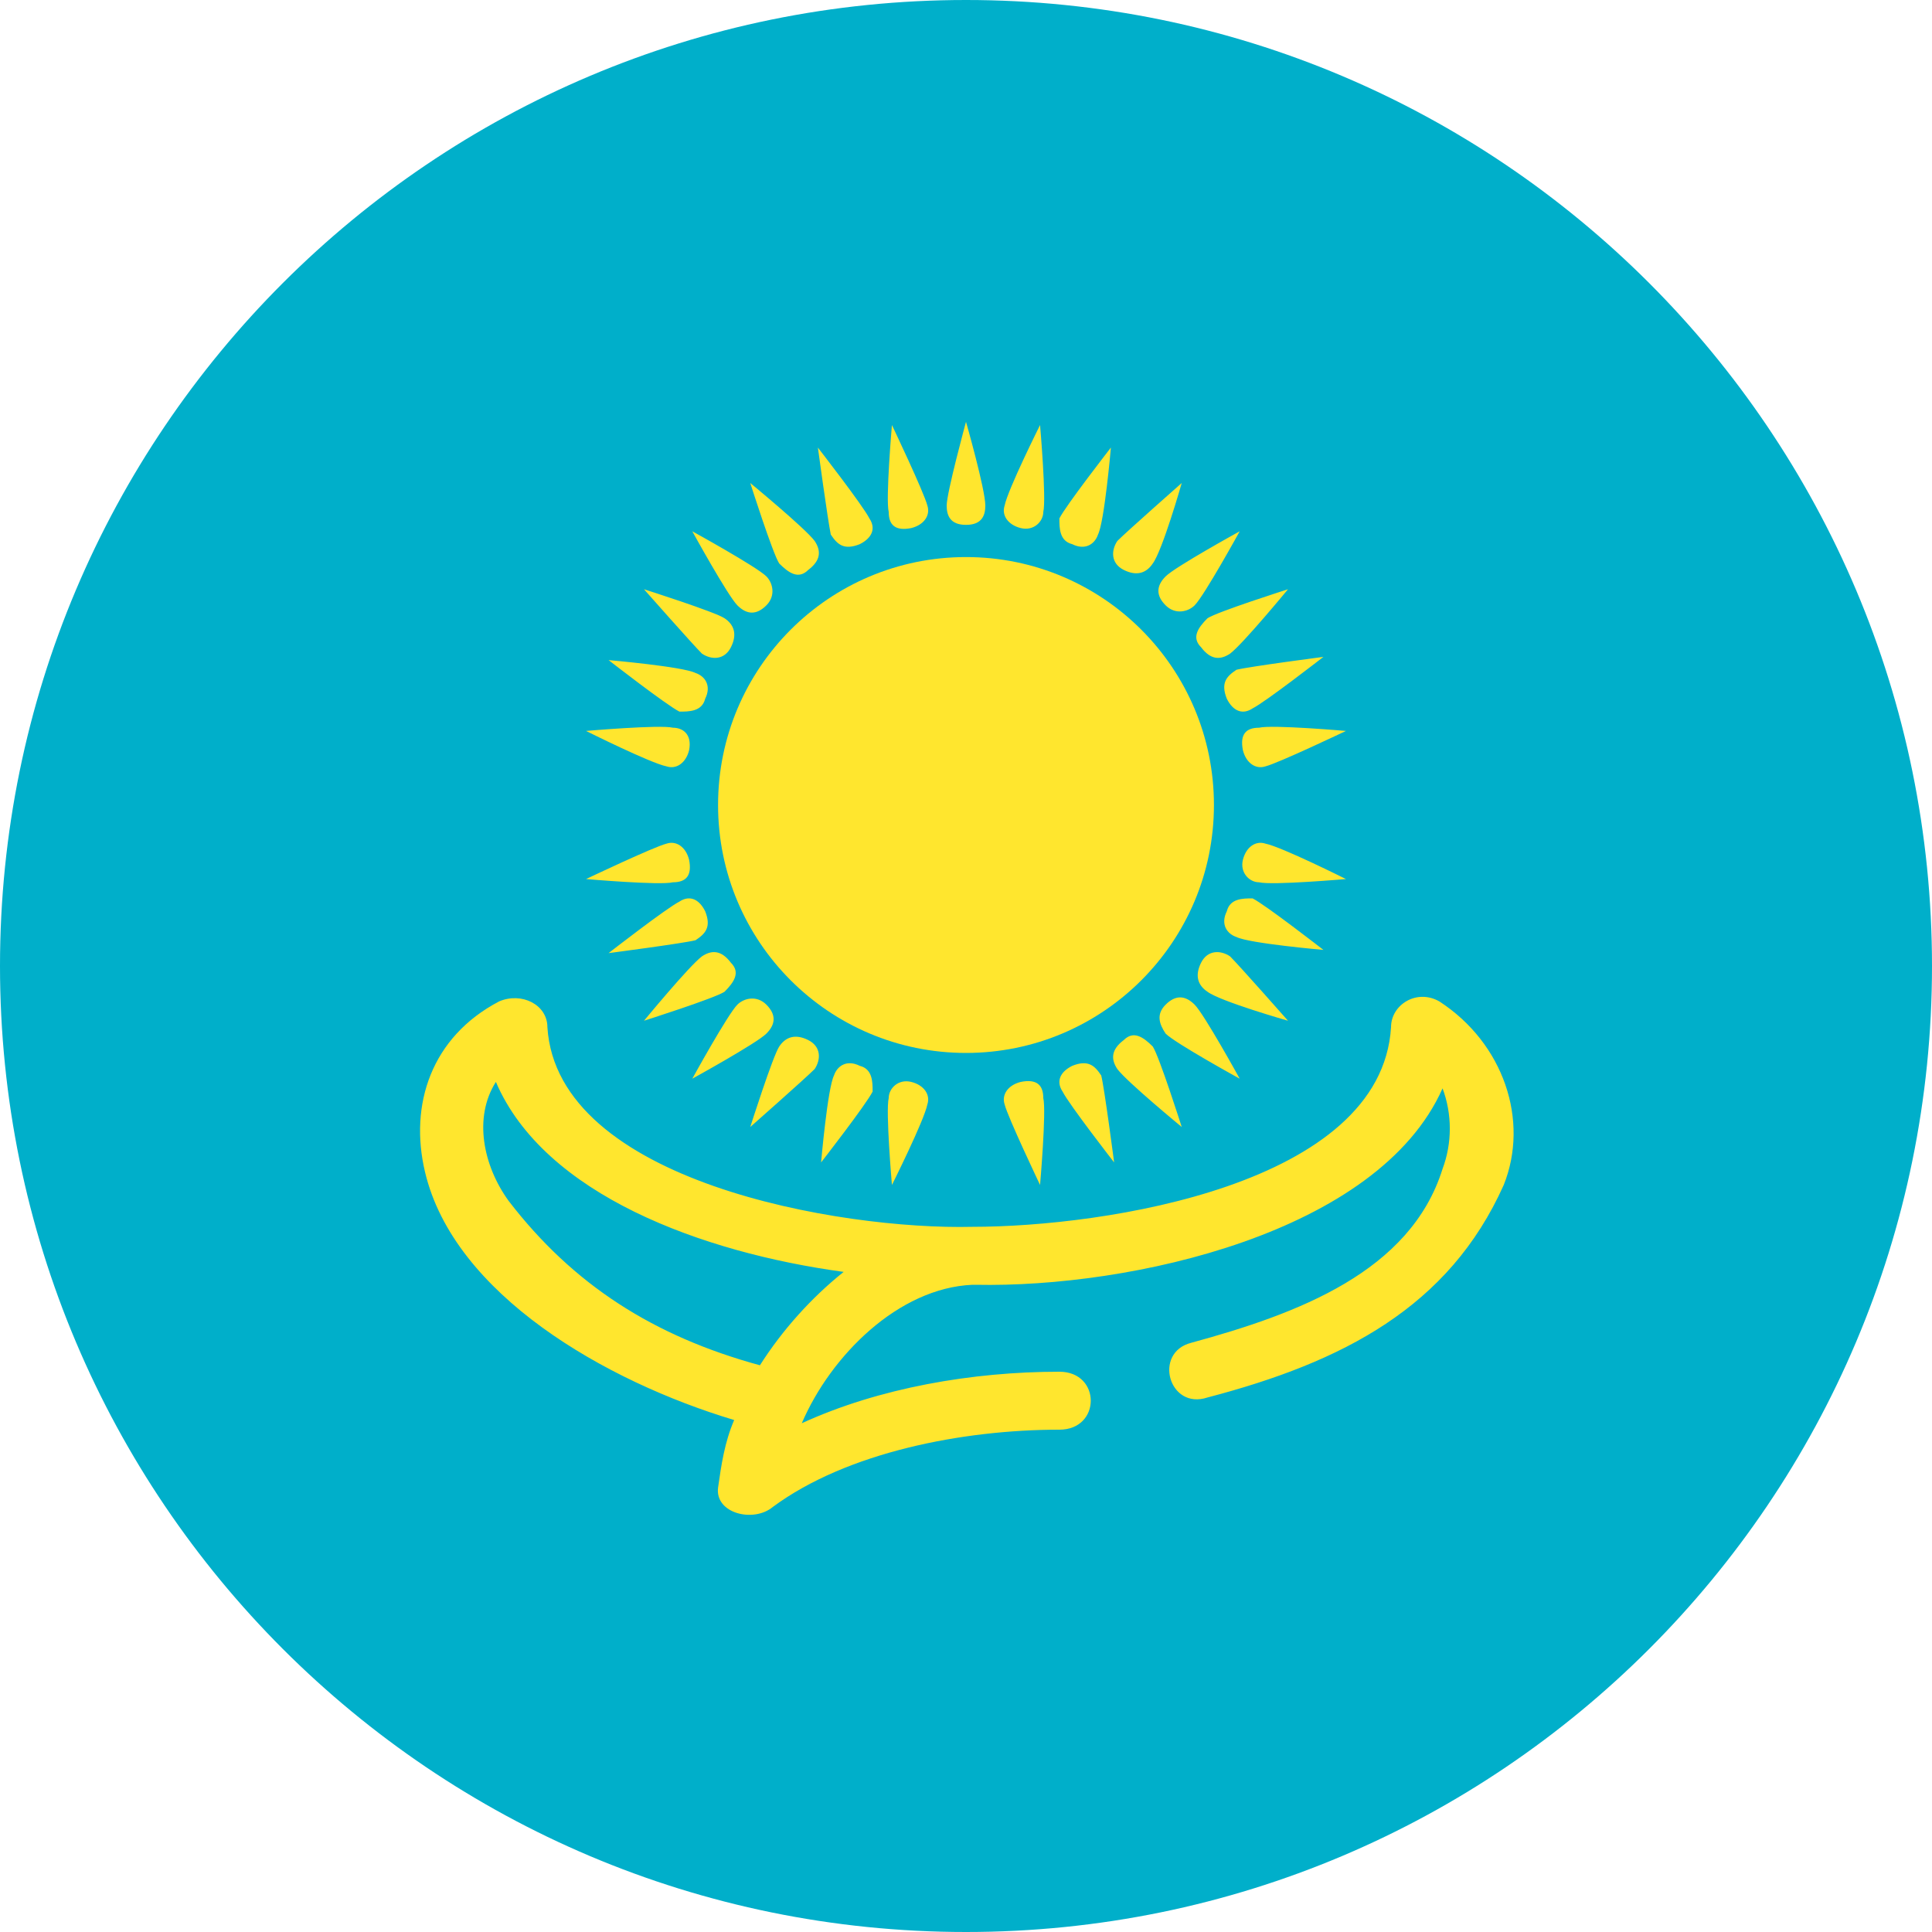 <svg width="30" height="30" viewBox="0 0 30 30" fill="none" xmlns="http://www.w3.org/2000/svg">
<path d="M15 30C23.284 30 30 23.284 30 15C30 6.716 23.284 0 15 0C6.716 0 0 6.716 0 15C0 23.284 6.716 30 15 30Z" fill="#00AFCA"/>
<path d="M22.35 15.55C22 15.35 21.6 15.6 21.6 15.95C21.45 18.4 17.15 19.05 15.1 19.05C13.05 19.1 8.65 18.35 8.5 15.95C8.5 15.6 8.1 15.4 7.75 15.55C6.7 16.1 6.35 17.15 6.6 18.2C7.05 20.1 9.4 21.45 11.4 22.05C11.25 22.4 11.2 22.75 11.15 23.1C11.1 23.5 11.7 23.65 12 23.4C13.15 22.55 14.95 22.2 16.45 22.2C17.1 22.2 17.1 21.3 16.45 21.3C15.1 21.3 13.65 21.55 12.45 22.1C12.9 21.05 13.95 20 15.1 19.95H15.15C17.55 20 21.4 19.15 22.4 16.9C22.55 17.3 22.55 17.75 22.4 18.15C21.9 19.75 20.15 20.4 18.5 20.85C17.9 21 18.15 21.9 18.75 21.7C20.85 21.15 22.5 20.3 23.35 18.4C23.75 17.4 23.35 16.2 22.35 15.55ZM11.8 21.2C10.15 20.75 8.9 19.95 7.9 18.65C7.5 18.1 7.35 17.35 7.7 16.8C8.45 18.55 10.9 19.45 13.1 19.75C12.6 20.15 12.15 20.65 11.8 21.2Z" fill="#FFE62E"/>
<path d="M15 16.35C17.126 16.35 18.85 14.626 18.85 12.5C18.85 10.374 17.126 8.65 15 8.65C12.874 8.65 11.15 10.374 11.15 12.5C11.15 14.626 12.874 16.35 15 16.35Z" fill="#FFE62E"/>
<path d="M15 8.15C15.25 8.15 15.3 8 15.3 7.85C15.3 7.6 15 6.55 15 6.55C15 6.55 14.7 7.65 14.7 7.85C14.7 8 14.75 8.15 15 8.15Z" fill="#FFE62E"/>
<path d="M16.65 8.45C16.85 8.55 17 8.45 17.05 8.3C17.15 8.1 17.25 6.95 17.25 6.95C17.25 6.95 16.55 7.85 16.45 8.05C16.45 8.2 16.45 8.4 16.65 8.45ZM19.05 14.15C18.95 14.35 19.05 14.5 19.2 14.55C19.4 14.65 20.55 14.75 20.55 14.75C20.55 14.75 19.65 14.05 19.45 13.95C19.3 13.95 19.1 13.95 19.05 14.15ZM13.35 16.55C13.15 16.45 13 16.55 12.95 16.7C12.85 16.9 12.75 18.05 12.75 18.05C12.75 18.05 13.45 17.15 13.55 16.95C13.55 16.8 13.55 16.6 13.35 16.55ZM10.95 10.85C11.05 10.65 10.95 10.5 10.8 10.45C10.6 10.35 9.45 10.25 9.45 10.25C9.45 10.25 10.35 10.95 10.55 11.05C10.7 11.05 10.9 11.05 10.95 10.85ZM18.1 9.4C18.25 9.55 18.45 9.5 18.55 9.4C18.7 9.25 19.25 8.25 19.25 8.25C19.25 8.25 18.25 8.8 18.1 8.95C17.95 9.1 17.95 9.25 18.1 9.4ZM18.1 15.6C17.95 15.75 18 15.9 18.1 16.05C18.25 16.2 19.25 16.75 19.25 16.75C19.25 16.75 18.7 15.75 18.55 15.6C18.4 15.45 18.25 15.45 18.1 15.6ZM11.9 15.6C11.75 15.45 11.55 15.5 11.45 15.6C11.3 15.75 10.75 16.75 10.75 16.75C10.75 16.75 11.75 16.2 11.9 16.05C12.05 15.9 12.05 15.75 11.9 15.6ZM11.9 9.4C12.05 9.25 12 9.05 11.9 8.95C11.75 8.8 10.75 8.25 10.75 8.25C10.75 8.25 11.3 9.25 11.45 9.4C11.6 9.55 11.75 9.55 11.9 9.4ZM19.05 10.85C19.15 11.05 19.3 11.1 19.45 11C19.65 10.9 20.55 10.2 20.55 10.2C20.55 10.2 19.4 10.35 19.2 10.4C19.05 10.5 18.95 10.6 19.05 10.85ZM16.65 16.55C16.45 16.65 16.4 16.8 16.5 16.95C16.6 17.15 17.3 18.05 17.3 18.05C17.3 18.05 17.15 16.9 17.1 16.7C17 16.55 16.9 16.45 16.65 16.55ZM10.95 14.15C10.85 13.95 10.7 13.9 10.55 14C10.35 14.1 9.45 14.8 9.45 14.8C9.45 14.8 10.6 14.65 10.8 14.6C10.95 14.5 11.05 14.4 10.95 14.15ZM13.35 8.45C13.55 8.35 13.6 8.2 13.5 8.05C13.4 7.85 12.7 6.95 12.7 6.95C12.7 6.95 12.85 8.05 12.9 8.3C13 8.45 13.1 8.55 13.35 8.45ZM15.85 8.2C16.05 8.25 16.2 8.1 16.2 7.95C16.25 7.75 16.15 6.6 16.15 6.6C16.15 6.6 15.65 7.6 15.6 7.85C15.55 8 15.65 8.15 15.85 8.2ZM19.3 13.35C19.25 13.55 19.4 13.7 19.55 13.7C19.75 13.75 20.9 13.65 20.9 13.65C20.9 13.65 19.9 13.15 19.65 13.1C19.5 13.05 19.35 13.15 19.3 13.35ZM14.15 16.8C13.95 16.75 13.8 16.9 13.8 17.05C13.75 17.25 13.85 18.4 13.85 18.4C13.85 18.4 14.35 17.4 14.4 17.15C14.45 17 14.35 16.85 14.15 16.8ZM10.7 11.65C10.75 11.4 10.6 11.3 10.45 11.3C10.25 11.25 9.1 11.35 9.1 11.35C9.1 11.35 10.1 11.85 10.35 11.9C10.5 11.95 10.65 11.85 10.7 11.65ZM17.45 8.85C17.65 8.95 17.8 8.9 17.9 8.75C18.05 8.55 18.35 7.5 18.35 7.5C18.35 7.5 17.5 8.25 17.35 8.4C17.25 8.55 17.25 8.75 17.45 8.85ZM18.65 14.95C18.55 15.15 18.6 15.3 18.75 15.4C18.95 15.55 20 15.85 20 15.85C20 15.85 19.25 15 19.1 14.85C18.95 14.75 18.75 14.75 18.65 14.95ZM12.55 16.15C12.35 16.05 12.2 16.1 12.1 16.25C12 16.4 11.65 17.5 11.65 17.5C11.65 17.5 12.5 16.75 12.65 16.6C12.75 16.45 12.75 16.25 12.55 16.15ZM11.35 10.05C11.45 9.85 11.4 9.7 11.25 9.6C11.1 9.5 10 9.15 10 9.15C10 9.15 10.75 10 10.9 10.15C11.05 10.25 11.25 10.25 11.35 10.05ZM18.65 10.05C18.8 10.25 18.95 10.25 19.1 10.15C19.3 10 20 9.15 20 9.15C20 9.15 18.9 9.5 18.75 9.6C18.6 9.75 18.5 9.9 18.65 10.05ZM17.45 16.15C17.25 16.3 17.25 16.45 17.35 16.6C17.5 16.8 18.35 17.5 18.35 17.5C18.35 17.5 18 16.4 17.9 16.25C17.75 16.1 17.6 16 17.45 16.15ZM11.35 14.95C11.2 14.75 11.05 14.75 10.9 14.85C10.7 15 10 15.85 10 15.85C10 15.85 11.1 15.5 11.25 15.4C11.4 15.25 11.5 15.1 11.35 14.95ZM12.55 8.85C12.75 8.7 12.75 8.55 12.65 8.4C12.5 8.2 11.65 7.5 11.65 7.5C11.65 7.5 12 8.6 12.1 8.75C12.25 8.9 12.4 9 12.55 8.85ZM19.3 11.65C19.35 11.85 19.5 11.95 19.65 11.9C19.85 11.85 20.9 11.35 20.9 11.35C20.9 11.35 19.75 11.25 19.55 11.3C19.35 11.3 19.25 11.4 19.3 11.65ZM15.85 16.8C15.65 16.85 15.55 17 15.6 17.15C15.65 17.35 16.15 18.4 16.15 18.4C16.15 18.4 16.25 17.25 16.2 17.05C16.2 16.85 16.1 16.75 15.85 16.8ZM10.7 13.35C10.65 13.15 10.5 13.05 10.35 13.1C10.15 13.15 9.1 13.65 9.1 13.65C9.1 13.65 10.25 13.75 10.45 13.7C10.65 13.7 10.75 13.6 10.7 13.35ZM14.15 8.2C14.35 8.15 14.45 8 14.4 7.85C14.35 7.65 13.85 6.6 13.85 6.6C13.85 6.6 13.75 7.75 13.8 7.95C13.8 8.15 13.9 8.25 14.15 8.2Z" fill="#FFE62E"/>
</svg>

